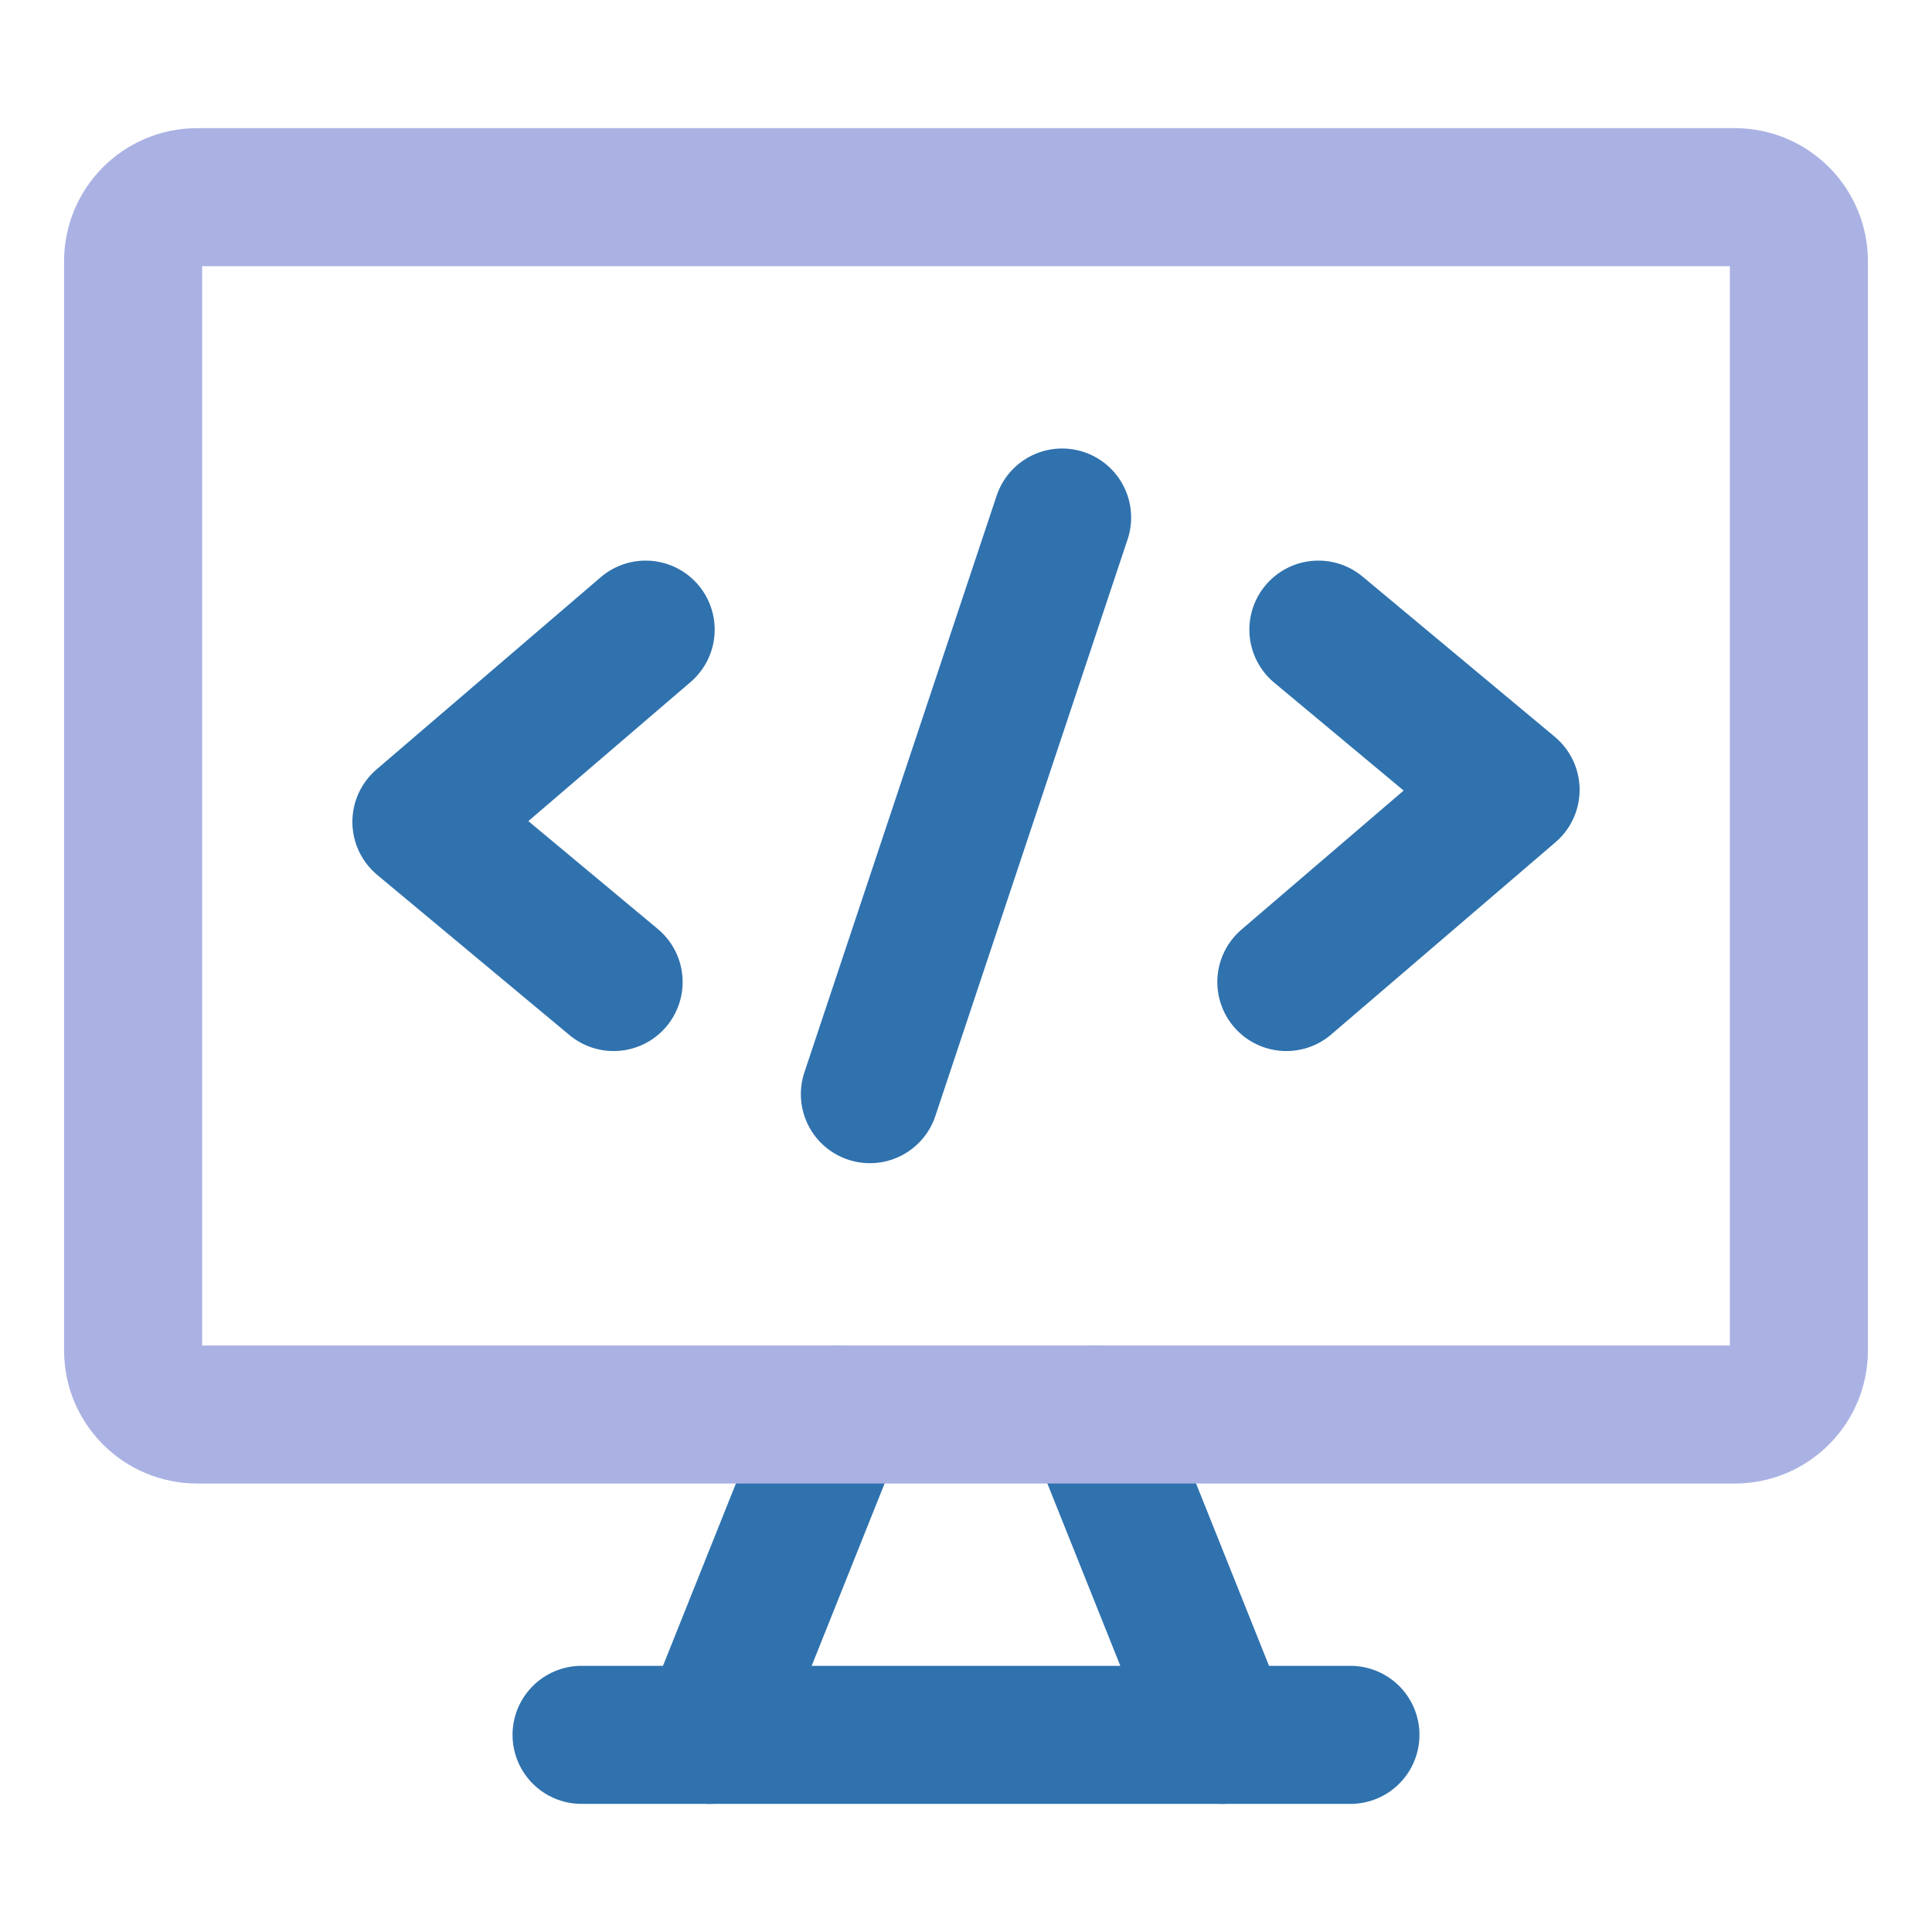 <svg width="48" height="48" viewBox="0 0 48 48" fill="none" xmlns="http://www.w3.org/2000/svg">
<path d="M20.816 35.143L17.633 43.102" stroke="#2F72AE" stroke-width="3.43" stroke-linecap="round" stroke-linejoin="round"/>
<path d="M27.183 35.143L30.367 43.102" stroke="#2F72AE" stroke-width="3.43" stroke-linecap="round" stroke-linejoin="round"/>
<path d="M14.449 43.102H33.551" stroke="#2F72AE" stroke-width="3.43" stroke-linecap="round" stroke-linejoin="round"/>
<path d="M16.041 15.643L10.47 20.419L15.245 24.398" stroke="#2F72AE" stroke-width="3.43" stroke-linecap="round" stroke-linejoin="round"/>
<path d="M32.755 15.643L37.53 19.623L31.959 24.398" stroke="#2F72AE" stroke-width="3.43" stroke-linecap="round" stroke-linejoin="round"/>
<path d="M21.612 27.184L26.388 12.858" stroke="#2F72AE" stroke-width="3.43" stroke-linecap="round" stroke-linejoin="round"/>
<path d="M43.101 4.899H4.899C4.019 4.899 3.307 5.611 3.307 6.49V33.551C3.307 34.43 4.019 35.143 4.899 35.143H43.101C43.98 35.143 44.693 34.43 44.693 33.551V6.49C44.693 5.611 43.98 4.899 43.101 4.899Z" stroke="#AAB2E4" stroke-width="3.43" stroke-linecap="round" stroke-linejoin="round"/>
</svg>
